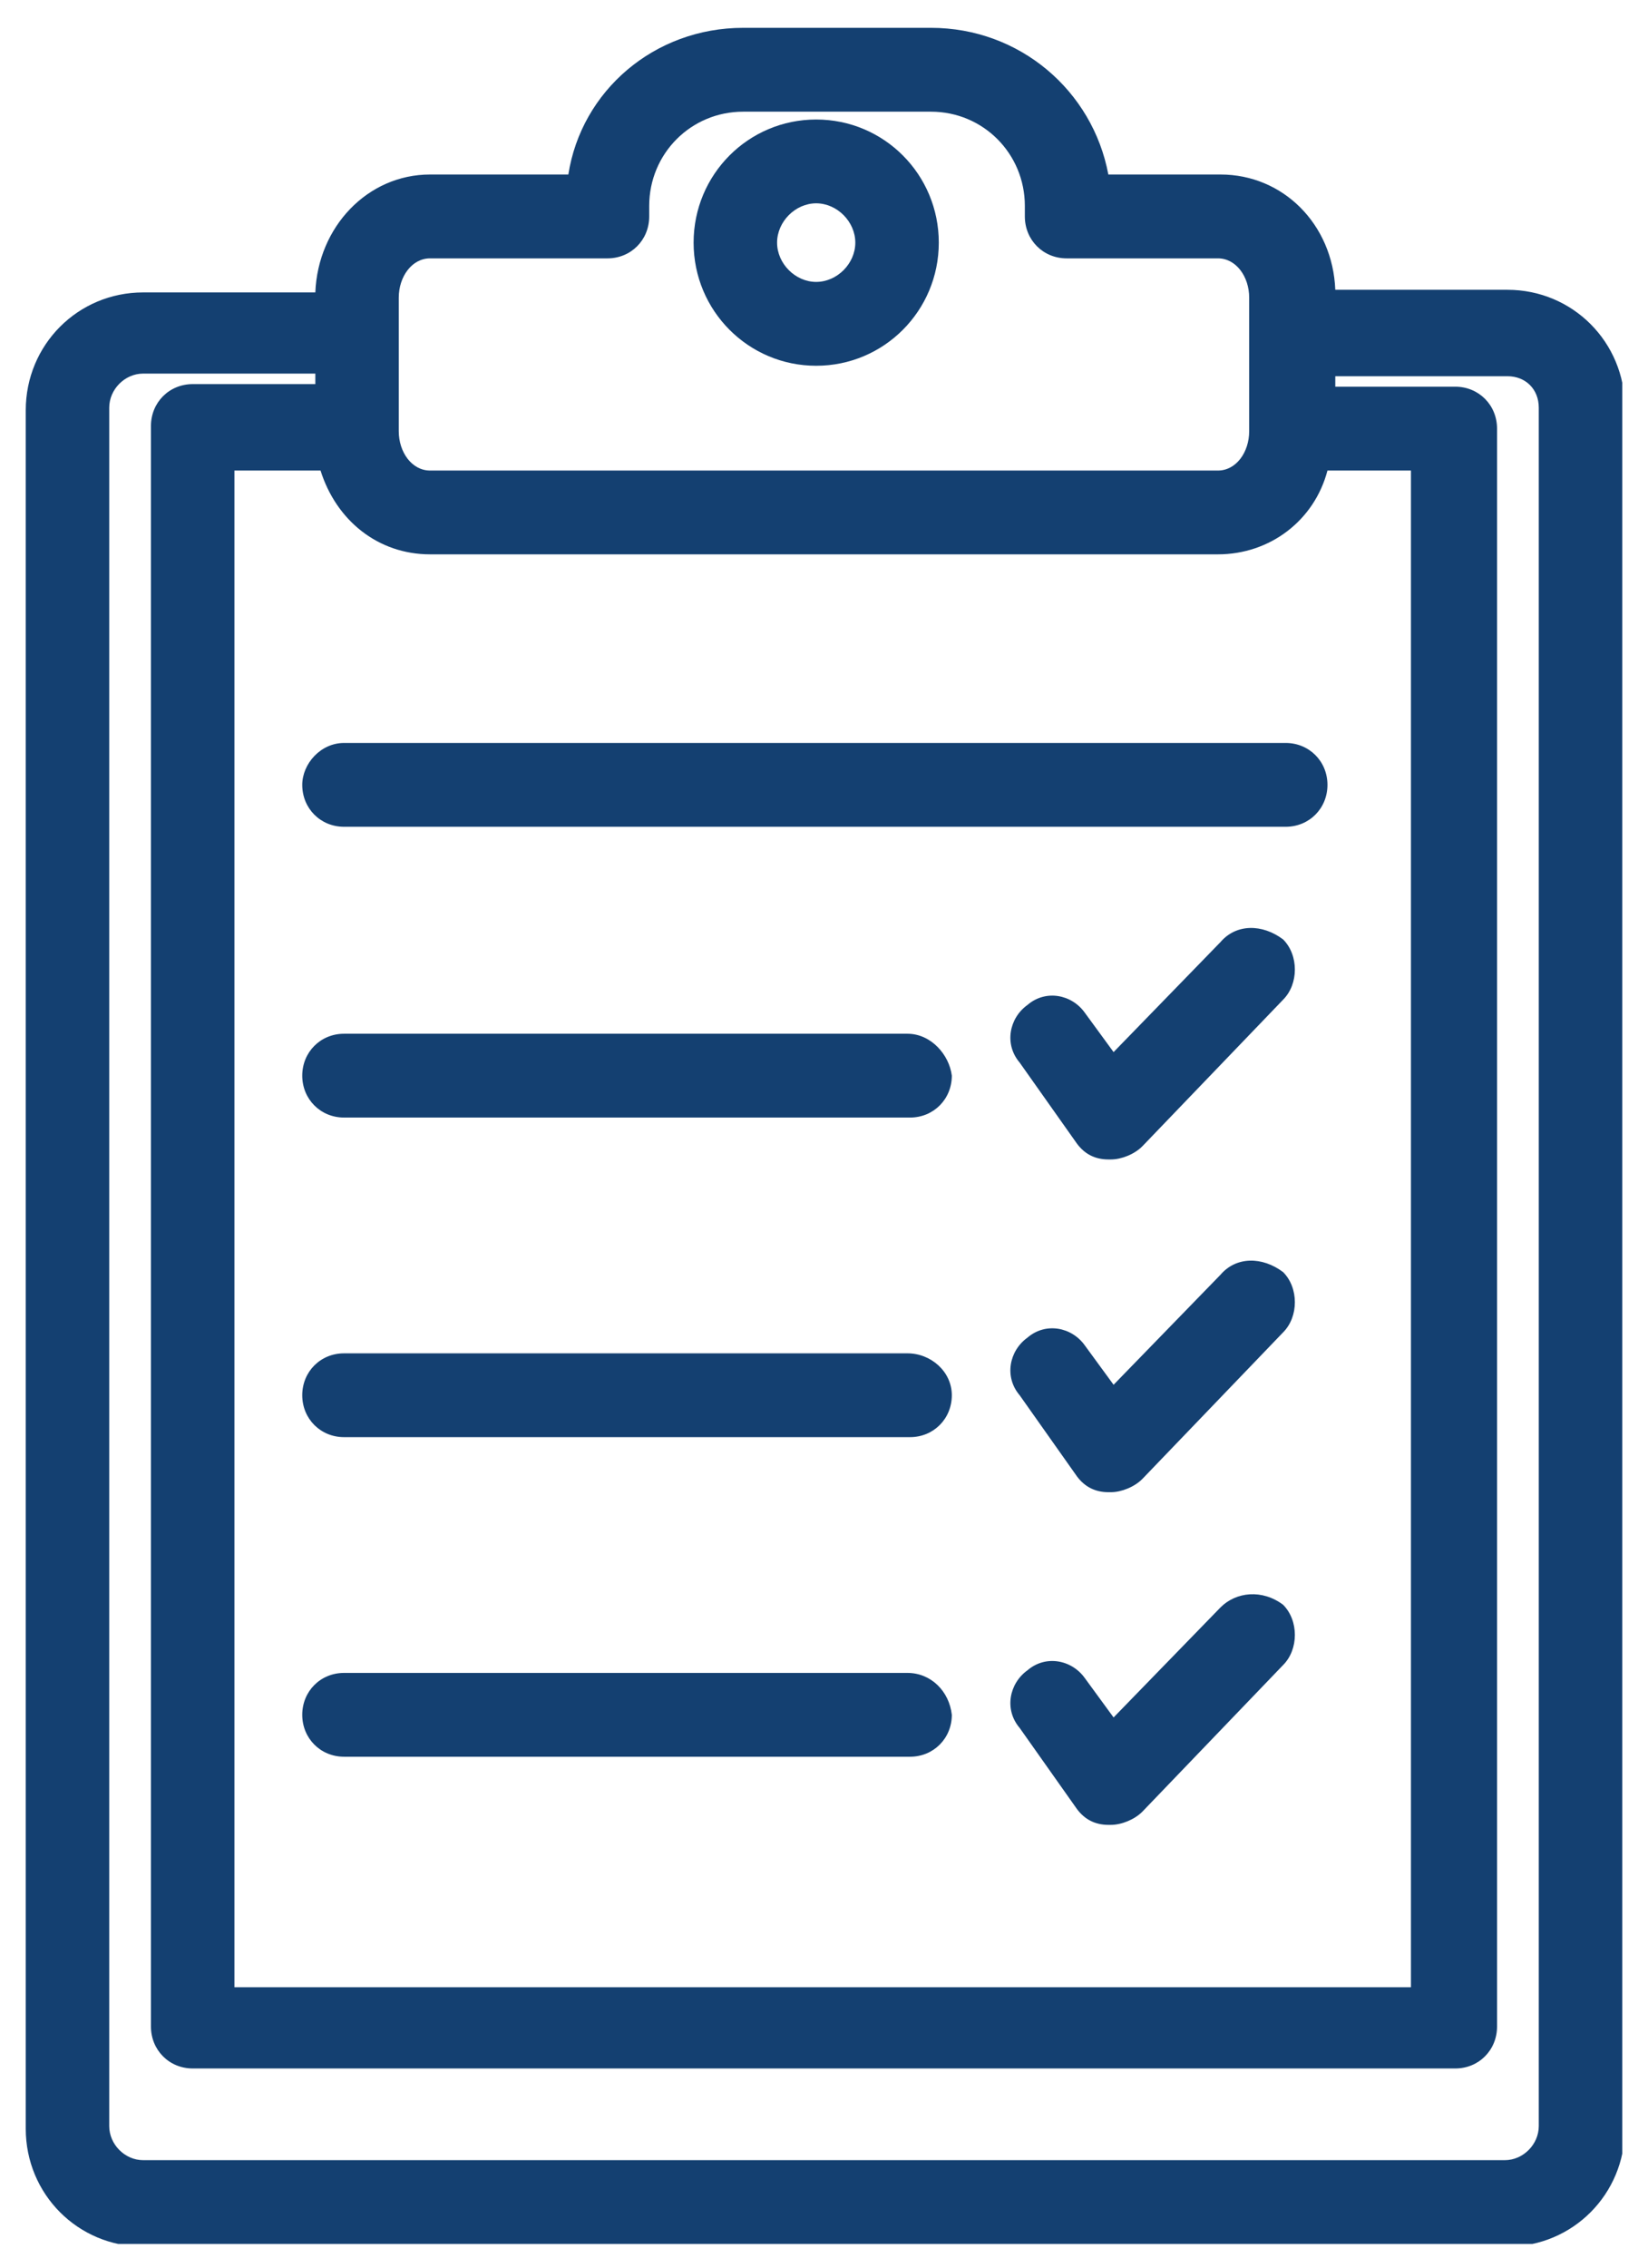 <svg width="32" height="44" viewBox="0 0 32 44" fill="none" xmlns="http://www.w3.org/2000/svg">
<g clip-path="url(#clip0_202_635)">
<path d="M6.123 5.674H2.779C1.513 5.674 0.5 6.69 0.5 7.961V41.304C0.5 42.574 1.513 43.591 2.779 43.591H29.271C30.538 43.591 31.551 42.574 31.551 41.304V7.91C31.551 6.639 30.538 5.623 29.271 5.623H25.928C25.878 4.352 24.915 3.386 23.699 3.386H21.521C21.217 1.76 19.799 0.54 18.077 0.54H14.43C12.707 0.54 11.289 1.76 11.036 3.386H8.351C7.136 3.386 6.173 4.403 6.123 5.674ZM25.776 9.13H27.397V38.559H4.552V9.13H6.224C6.528 10.096 7.338 10.756 8.351 10.756H23.649C24.662 10.756 25.523 10.096 25.776 9.13ZM29.879 7.91V41.253C29.879 41.609 29.575 41.914 29.221 41.914H2.779C2.425 41.914 2.121 41.609 2.121 41.253V7.91C2.121 7.554 2.425 7.249 2.779 7.249H6.123V7.453H3.742C3.286 7.453 2.931 7.808 2.931 8.266V39.321C2.931 39.779 3.286 40.135 3.742 40.135H28.258C28.714 40.135 29.069 39.779 29.069 39.321V8.317C29.069 7.859 28.714 7.503 28.258 7.503H25.928V7.3H29.271C29.626 7.3 29.879 7.554 29.879 7.91ZM7.743 5.775C7.743 5.369 7.997 5.013 8.351 5.013H11.796C12.252 5.013 12.606 4.657 12.606 4.2V3.996C12.606 2.98 13.417 2.167 14.43 2.167H18.077C19.09 2.167 19.9 2.98 19.9 3.996V4.2C19.9 4.657 20.255 5.013 20.711 5.013H23.649C24.003 5.013 24.256 5.369 24.256 5.775V6.436V8.367C24.256 8.774 24.003 9.13 23.649 9.13H8.351C7.997 9.13 7.743 8.774 7.743 8.367V6.436V5.775Z" fill="#144071"/>
<path d="M15.848 7.097C17.166 7.097 18.229 6.029 18.229 4.708C18.229 3.386 17.166 2.319 15.848 2.319C14.531 2.319 13.468 3.386 13.468 4.708C13.468 6.029 14.531 7.097 15.848 7.097ZM15.848 3.945C16.254 3.945 16.608 4.301 16.608 4.708C16.608 5.115 16.254 5.47 15.848 5.47C15.443 5.47 15.089 5.115 15.089 4.708C15.089 4.301 15.443 3.945 15.848 3.945Z" fill="#144071"/>
<path d="M5.869 15.229C5.869 15.687 6.224 16.042 6.68 16.042H24.965C25.421 16.042 25.776 15.687 25.776 15.229C25.776 14.772 25.421 14.416 24.965 14.416H6.68C6.224 14.416 5.869 14.822 5.869 15.229Z" fill="#144071"/>
<path d="M17.621 20.058H6.68C6.224 20.058 5.869 20.414 5.869 20.871C5.869 21.328 6.224 21.684 6.68 21.684H17.671C18.127 21.684 18.482 21.328 18.482 20.871C18.431 20.464 18.077 20.058 17.621 20.058Z" fill="#144071"/>
<path d="M17.621 26.259H6.68C6.224 26.259 5.869 26.614 5.869 27.072C5.869 27.529 6.224 27.885 6.68 27.885H17.671C18.127 27.885 18.482 27.529 18.482 27.072C18.482 26.614 18.077 26.259 17.621 26.259Z" fill="#144071"/>
<path d="M17.621 32.46H6.68C6.224 32.46 5.869 32.815 5.869 33.273C5.869 33.73 6.224 34.086 6.68 34.086H17.671C18.127 34.086 18.482 33.73 18.482 33.273C18.431 32.815 18.077 32.46 17.621 32.46Z" fill="#144071"/>
<path d="M23.699 18.279L21.623 20.414L21.065 19.651C20.812 19.295 20.306 19.194 19.951 19.499C19.596 19.753 19.495 20.261 19.799 20.617L20.913 22.192C21.065 22.396 21.268 22.497 21.521 22.497H21.572C21.775 22.497 22.028 22.396 22.18 22.243L24.915 19.397C25.219 19.092 25.219 18.533 24.915 18.228C24.51 17.923 24.003 17.923 23.699 18.279Z" fill="#144071"/>
<path d="M23.699 24.734L21.623 26.869L21.065 26.106C20.812 25.75 20.306 25.649 19.951 25.954C19.596 26.208 19.495 26.716 19.799 27.072L20.913 28.648C21.065 28.851 21.268 28.953 21.521 28.953H21.572C21.775 28.953 22.028 28.851 22.18 28.698L24.915 25.852C25.219 25.547 25.219 24.988 24.915 24.683C24.51 24.378 24.003 24.378 23.699 24.734Z" fill="#144071"/>
<path d="M23.699 31.189L21.623 33.324L21.065 32.561C20.812 32.206 20.306 32.104 19.951 32.409C19.596 32.663 19.495 33.171 19.799 33.527L20.913 35.103C21.065 35.306 21.268 35.408 21.521 35.408H21.572C21.775 35.408 22.028 35.306 22.18 35.154L24.915 32.307C25.219 32.002 25.219 31.443 24.915 31.138C24.51 30.833 24.003 30.884 23.699 31.189Z" fill="#144071"/>
</g>
<defs>
<clipPath id="clip0_202_635">
<rect width="31" height="43" fill="white" transform="translate(0.5 0.54)"/>
</clipPath>
</defs>
</svg>
